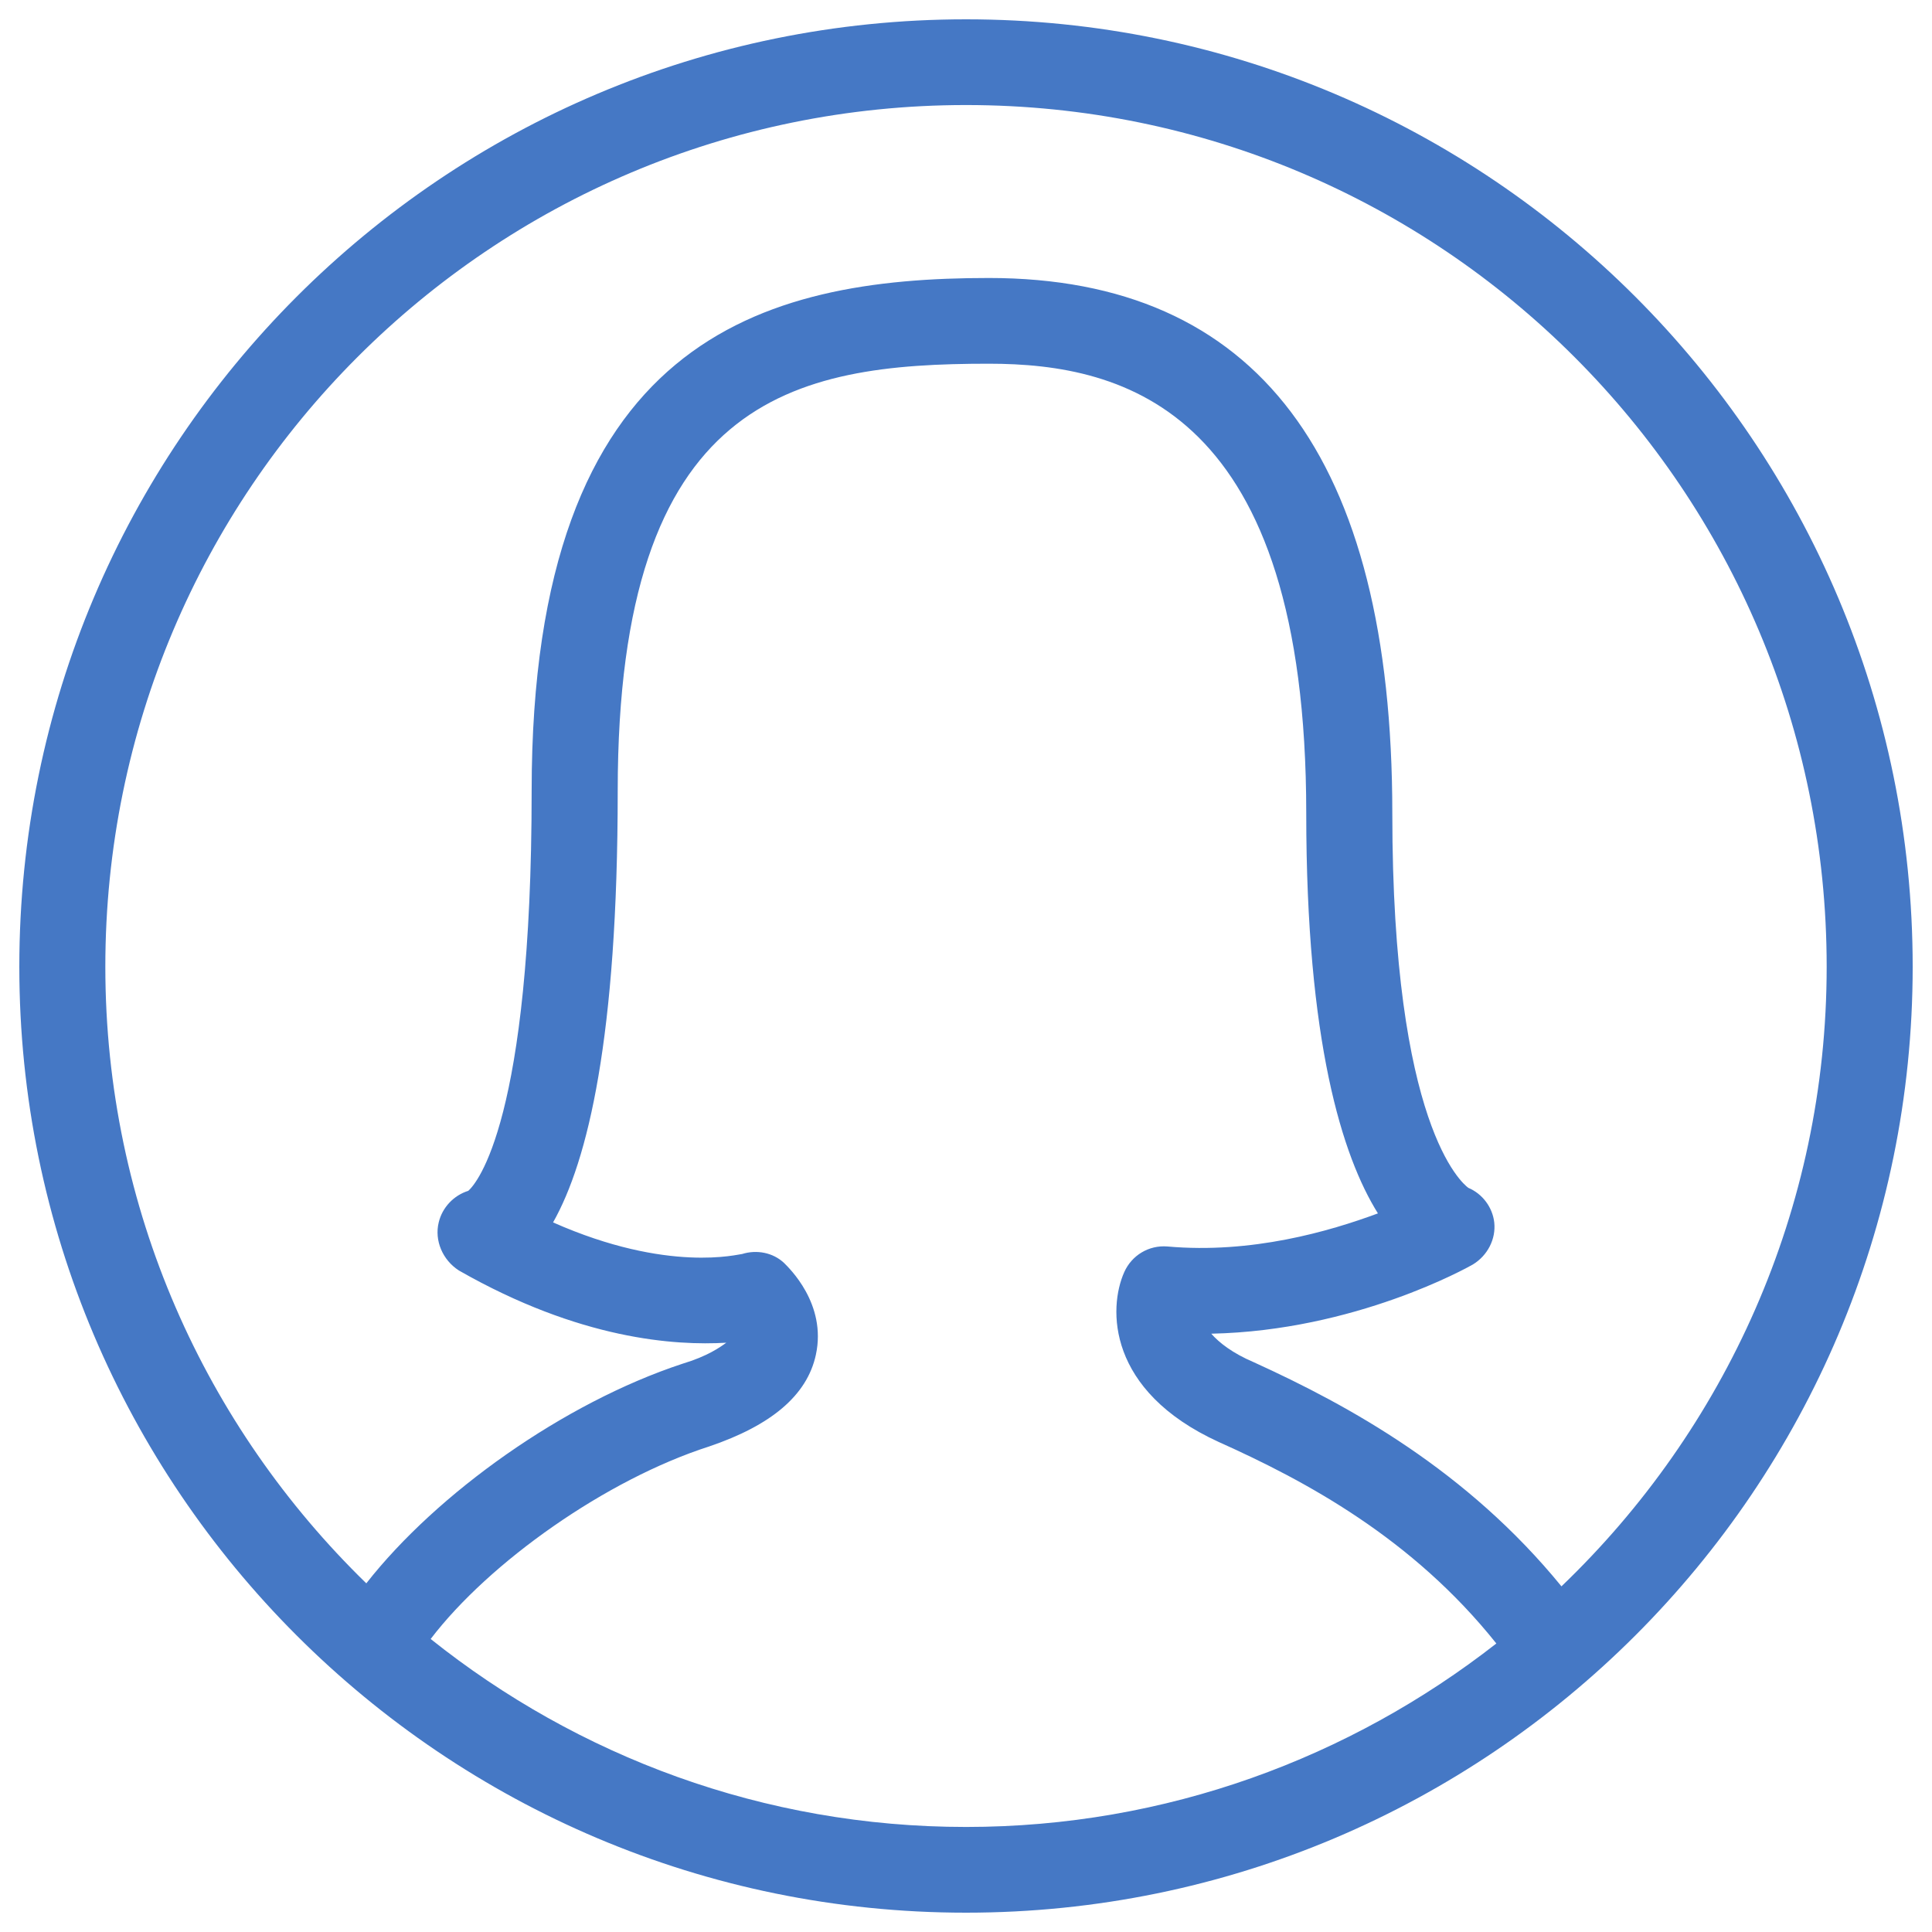 <?xml version="1.0" encoding="UTF-8" standalone="no"?>
<!-- Created with Inkscape (http://www.inkscape.org/) -->

<svg
   xmlns:dc="http://purl.org/dc/elements/1.1/"
   xmlns:cc="http://creativecommons.org/ns#"
   xmlns:rdf="http://www.w3.org/1999/02/22-rdf-syntax-ns#"
   xmlns:svg="http://www.w3.org/2000/svg"
   xmlns="http://www.w3.org/2000/svg"
   xmlns:sodipodi="http://sodipodi.sourceforge.net/DTD/sodipodi-0.dtd"
   xmlns:inkscape="http://www.inkscape.org/namespaces/inkscape"
   width="1000"
   height="1000"
   viewBox="0 0 1000 1000"
   id="svg4767"
   version="1.1"
   inkscape:version="0.91 r13725">
  <defs
     id="defs4769" />
  <sodipodi:namedview
     id="base"
     pagecolor="#ffffff"
     bordercolor="#666666"
     borderopacity="1.0"
     inkscape:pageopacity="0.0"
     inkscape:pageshadow="2"
     inkscape:zoom="0.35"
     inkscape:cx="-43.571429"
     inkscape:cy="600.8122"
     inkscape:document-units="px"
     inkscape:current-layer="layer1"
     showgrid="false"
     units="px"
     inkscape:window-width="1920"
     inkscape:window-height="1053"
     inkscape:window-x="0"
     inkscape:window-y="0"
     inkscape:window-maximized="1" />
  <g
     inkscape:label="Capa 1"
     inkscape:groupmode="layer"
     id="layer1"
     transform="translate(0,-52.362)">
    <path
       inkscape:connector-curvature="0"
       id="path7383"
       style="fill:#4578c5;fill-opacity:1;fill-rule:nonzero;stroke:none"
       d="M 808.211,873.449 C 759.284,813.514 698.594,780.043 648.999,757.469 637.998,752.799 631.043,747.349 626.943,742.68 c 74.421,-1.551 132.645,-34.25 135.383,-35.806 7.687,-4.671 12.035,-13.232 11.094,-21.795 -0.887,-7.784 -6.053,-14.79 -13.436,-17.903 -3.127,-2.336 -39.327,-31.915 -39.327,-193.821 0,-184.479 -70.259,-277.108 -208.831,-277.108 -117,0 -236.646,31.136 -236.646,265.432 0,170.469 -28.384,203.161 -32.791,207.053 -7.506,2.336 -13.463,8.563 -15.316,16.347 -2.28,9.34 1.975,19.46 10.484,24.908 62.664,35.806 111.898,38.921 138.365,37.363 -3.221,2.336 -9.725,7.007 -22.732,10.898 C 291.803,778.486 226.222,825.19 189.603,871.893 106.395,790.94 54.521,678.074 54.521,552.751 c 0,-246.752 199.447,-446.02 445.48,-446.02 246.034,0 445.483,199.269 445.483,446.02 0,126.1 -52.817,239.745 -137.273,320.698 z M 500.001,997.993 c -104.84,0 -201.026,-36.584 -277.092,-97.298 30.298,-39.698 90.804,-82.511 144.105,-99.636 32.154,-10.897 50.755,-26.464 55.283,-47.482 5.741,-26.464 -14.159,-45.147 -16.439,-47.482 -5.78,-5.448 -14.198,-7.005 -21.729,-4.669 -1.703,0 -38.113,10.119 -97.858,-16.347 18.021,-31.915 33.459,-95.742 33.459,-223.4 0,-203.939 90.866,-221.064 192.096,-221.064 70.531,0 164.285,24.13 164.285,232.739 0,118.316 18.625,177.474 37.102,207.053 -25.222,9.342 -65.365,21.018 -108.971,17.126 -9.725,-0.784 -18.477,4.669 -22.312,13.232 -8.387,18.681 -8.962,61.494 48.872,87.958 45.122,20.239 100.25,49.818 143.707,104.305 -75.697,59.158 -170.851,94.965 -274.508,94.965 z m 0,-935.631 C 229.382,62.362 10,281.87 10,552.751 10,822.854 229.382,1042.362 500.001,1042.362 770.619,1042.362 990,822.854 990,552.751 990,281.87 770.619,62.362 500.001,62.362" />
  </g>
</svg>
